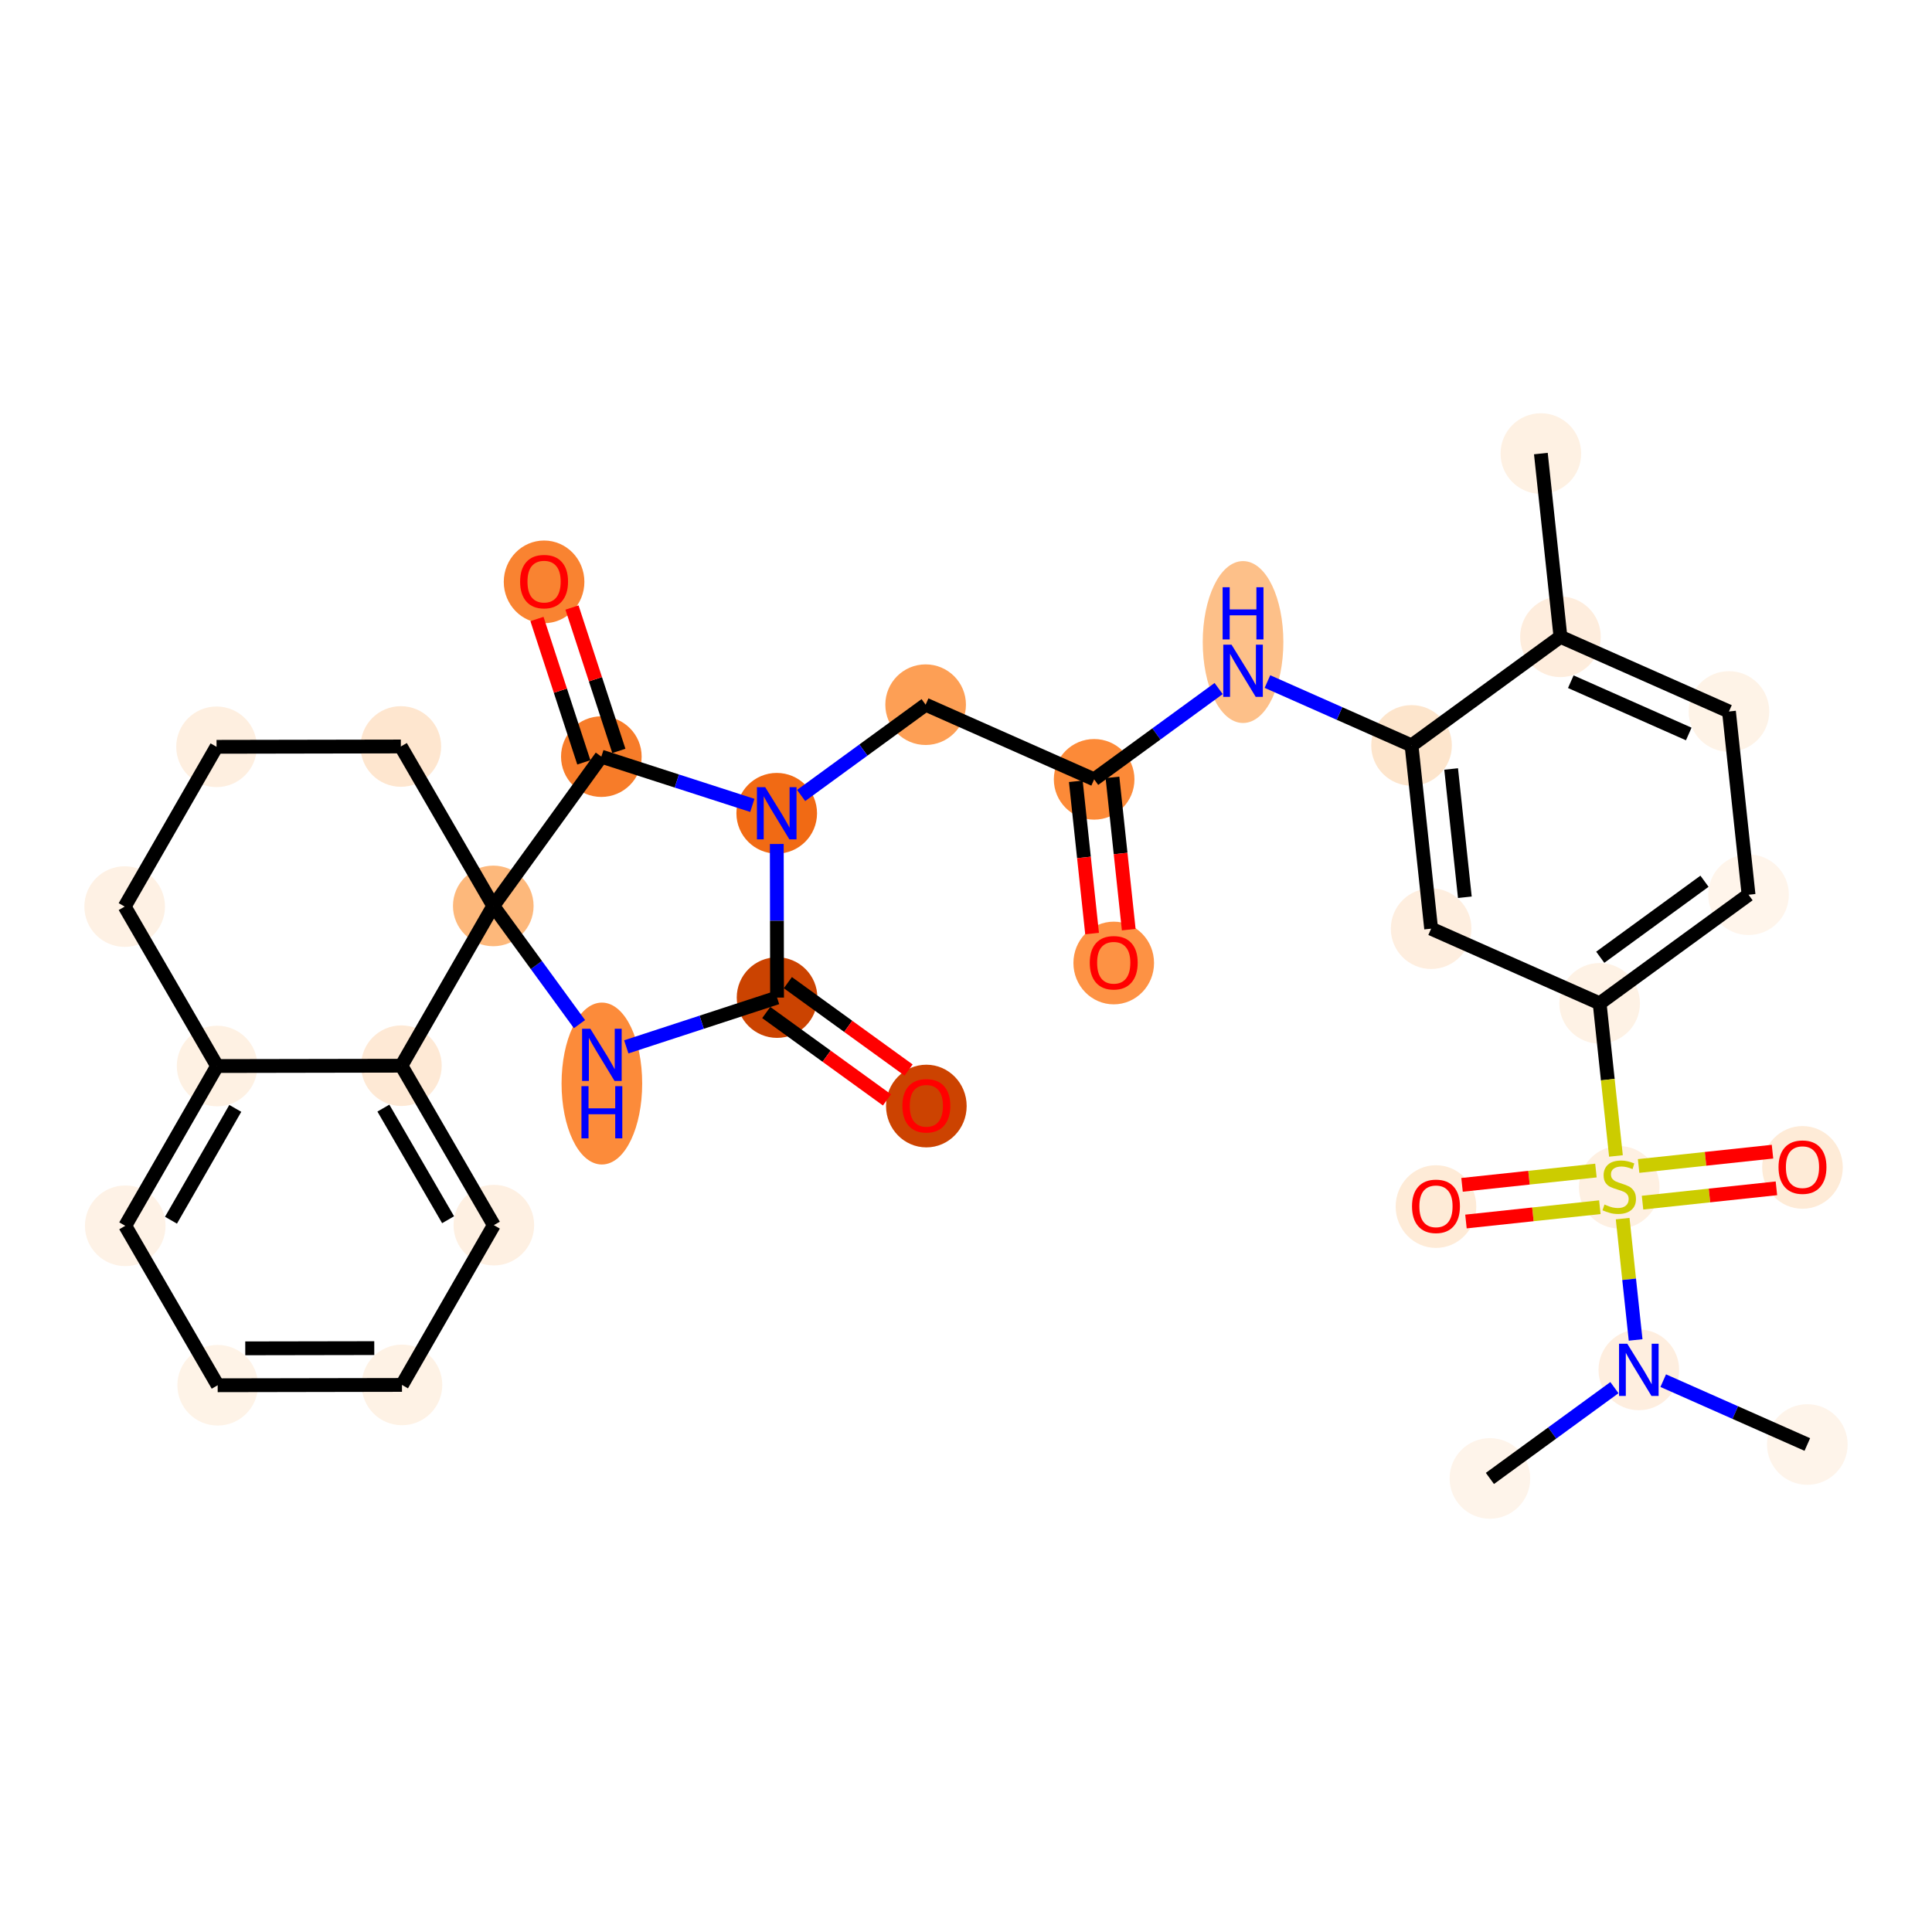 <?xml version='1.0' encoding='iso-8859-1'?>
<svg version='1.1' baseProfile='full'
              xmlns='http://www.w3.org/2000/svg'
                      xmlns:rdkit='http://www.rdkit.org/xml'
                      xmlns:xlink='http://www.w3.org/1999/xlink'
                  xml:space='preserve'
width='280px' height='280px' viewBox='0 0 280 280'>
<!-- END OF HEADER -->
<rect style='opacity:1.0;fill:#FFFFFF;stroke:none' width='280' height='280' x='0' y='0'> </rect>
<ellipse cx='223.314' cy='65.733' rx='5.342' ry='5.342'  style='fill:#FEF1E3;fill-rule:evenodd;stroke:#FEF1E3;stroke-width:1.0px;stroke-linecap:butt;stroke-linejoin:miter;stroke-opacity:1' />
<ellipse cx='226.153' cy='92.292' rx='5.342' ry='5.342'  style='fill:#FEEDDD;fill-rule:evenodd;stroke:#FEEDDD;stroke-width:1.0px;stroke-linecap:butt;stroke-linejoin:miter;stroke-opacity:1' />
<ellipse cx='250.574' cy='103.113' rx='5.342' ry='5.342'  style='fill:#FEF3E7;fill-rule:evenodd;stroke:#FEF3E7;stroke-width:1.0px;stroke-linecap:butt;stroke-linejoin:miter;stroke-opacity:1' />
<ellipse cx='253.413' cy='129.672' rx='5.342' ry='5.342'  style='fill:#FFF5EB;fill-rule:evenodd;stroke:#FFF5EB;stroke-width:1.0px;stroke-linecap:butt;stroke-linejoin:miter;stroke-opacity:1' />
<ellipse cx='231.832' cy='145.41' rx='5.342' ry='5.342'  style='fill:#FEF2E5;fill-rule:evenodd;stroke:#FEF2E5;stroke-width:1.0px;stroke-linecap:butt;stroke-linejoin:miter;stroke-opacity:1' />
<ellipse cx='234.671' cy='172.071' rx='5.342' ry='5.477'  style='fill:#FEF0E2;fill-rule:evenodd;stroke:#FEF0E2;stroke-width:1.0px;stroke-linecap:butt;stroke-linejoin:miter;stroke-opacity:1' />
<ellipse cx='208.112' cy='174.867' rx='5.342' ry='5.492'  style='fill:#FEEBD7;fill-rule:evenodd;stroke:#FEEBD7;stroke-width:1.0px;stroke-linecap:butt;stroke-linejoin:miter;stroke-opacity:1' />
<ellipse cx='261.23' cy='169.189' rx='5.342' ry='5.492'  style='fill:#FEEBD7;fill-rule:evenodd;stroke:#FEEBD7;stroke-width:1.0px;stroke-linecap:butt;stroke-linejoin:miter;stroke-opacity:1' />
<ellipse cx='237.51' cy='198.528' rx='5.342' ry='5.349'  style='fill:#FEEEDF;fill-rule:evenodd;stroke:#FEEEDF;stroke-width:1.0px;stroke-linecap:butt;stroke-linejoin:miter;stroke-opacity:1' />
<ellipse cx='261.931' cy='209.349' rx='5.342' ry='5.342'  style='fill:#FEF4EA;fill-rule:evenodd;stroke:#FEF4EA;stroke-width:1.0px;stroke-linecap:butt;stroke-linejoin:miter;stroke-opacity:1' />
<ellipse cx='215.929' cy='214.267' rx='5.342' ry='5.342'  style='fill:#FEF4EA;fill-rule:evenodd;stroke:#FEF4EA;stroke-width:1.0px;stroke-linecap:butt;stroke-linejoin:miter;stroke-opacity:1' />
<ellipse cx='207.411' cy='134.59' rx='5.342' ry='5.342'  style='fill:#FEEEDF;fill-rule:evenodd;stroke:#FEEEDF;stroke-width:1.0px;stroke-linecap:butt;stroke-linejoin:miter;stroke-opacity:1' />
<ellipse cx='204.572' cy='108.031' rx='5.342' ry='5.342'  style='fill:#FDE5CC;fill-rule:evenodd;stroke:#FDE5CC;stroke-width:1.0px;stroke-linecap:butt;stroke-linejoin:miter;stroke-opacity:1' />
<ellipse cx='180.152' cy='93.05' rx='5.342' ry='11.232'  style='fill:#FDC089;fill-rule:evenodd;stroke:#FDC089;stroke-width:1.0px;stroke-linecap:butt;stroke-linejoin:miter;stroke-opacity:1' />
<ellipse cx='158.571' cy='112.948' rx='5.342' ry='5.342'  style='fill:#FC8A38;fill-rule:evenodd;stroke:#FC8A38;stroke-width:1.0px;stroke-linecap:butt;stroke-linejoin:miter;stroke-opacity:1' />
<ellipse cx='161.41' cy='139.566' rx='5.342' ry='5.492'  style='fill:#FD9244;fill-rule:evenodd;stroke:#FD9244;stroke-width:1.0px;stroke-linecap:butt;stroke-linejoin:miter;stroke-opacity:1' />
<ellipse cx='134.15' cy='102.128' rx='5.342' ry='5.342'  style='fill:#FD9F55;fill-rule:evenodd;stroke:#FD9F55;stroke-width:1.0px;stroke-linecap:butt;stroke-linejoin:miter;stroke-opacity:1' />
<ellipse cx='112.569' cy='117.866' rx='5.342' ry='5.349'  style='fill:#F16A14;fill-rule:evenodd;stroke:#F16A14;stroke-width:1.0px;stroke-linecap:butt;stroke-linejoin:miter;stroke-opacity:1' />
<ellipse cx='112.617' cy='144.576' rx='5.342' ry='5.342'  style='fill:#CB4301;fill-rule:evenodd;stroke:#CB4301;stroke-width:1.0px;stroke-linecap:butt;stroke-linejoin:miter;stroke-opacity:1' />
<ellipse cx='134.254' cy='160.297' rx='5.342' ry='5.492'  style='fill:#CC4301;fill-rule:evenodd;stroke:#CC4301;stroke-width:1.0px;stroke-linecap:butt;stroke-linejoin:miter;stroke-opacity:1' />
<ellipse cx='87.228' cy='157.036' rx='5.342' ry='11.232'  style='fill:#FC8B3A;fill-rule:evenodd;stroke:#FC8B3A;stroke-width:1.0px;stroke-linecap:butt;stroke-linejoin:miter;stroke-opacity:1' />
<ellipse cx='71.49' cy='131.294' rx='5.342' ry='5.342'  style='fill:#FDB87B;fill-rule:evenodd;stroke:#FDB87B;stroke-width:1.0px;stroke-linecap:butt;stroke-linejoin:miter;stroke-opacity:1' />
<ellipse cx='58.094' cy='108.186' rx='5.342' ry='5.342'  style='fill:#FEE6CF;fill-rule:evenodd;stroke:#FEE6CF;stroke-width:1.0px;stroke-linecap:butt;stroke-linejoin:miter;stroke-opacity:1' />
<ellipse cx='31.383' cy='108.234' rx='5.342' ry='5.342'  style='fill:#FEEFE0;fill-rule:evenodd;stroke:#FEEFE0;stroke-width:1.0px;stroke-linecap:butt;stroke-linejoin:miter;stroke-opacity:1' />
<ellipse cx='18.069' cy='131.389' rx='5.342' ry='5.342'  style='fill:#FEF1E4;fill-rule:evenodd;stroke:#FEF1E4;stroke-width:1.0px;stroke-linecap:butt;stroke-linejoin:miter;stroke-opacity:1' />
<ellipse cx='31.466' cy='154.497' rx='5.342' ry='5.342'  style='fill:#FEF1E3;fill-rule:evenodd;stroke:#FEF1E3;stroke-width:1.0px;stroke-linecap:butt;stroke-linejoin:miter;stroke-opacity:1' />
<ellipse cx='18.152' cy='177.653' rx='5.342' ry='5.342'  style='fill:#FEF2E6;fill-rule:evenodd;stroke:#FEF2E6;stroke-width:1.0px;stroke-linecap:butt;stroke-linejoin:miter;stroke-opacity:1' />
<ellipse cx='31.548' cy='200.761' rx='5.342' ry='5.342'  style='fill:#FEF3E7;fill-rule:evenodd;stroke:#FEF3E7;stroke-width:1.0px;stroke-linecap:butt;stroke-linejoin:miter;stroke-opacity:1' />
<ellipse cx='58.258' cy='200.713' rx='5.342' ry='5.342'  style='fill:#FEF2E5;fill-rule:evenodd;stroke:#FEF2E5;stroke-width:1.0px;stroke-linecap:butt;stroke-linejoin:miter;stroke-opacity:1' />
<ellipse cx='71.572' cy='177.558' rx='5.342' ry='5.342'  style='fill:#FEF0E2;fill-rule:evenodd;stroke:#FEF0E2;stroke-width:1.0px;stroke-linecap:butt;stroke-linejoin:miter;stroke-opacity:1' />
<ellipse cx='58.176' cy='154.45' rx='5.342' ry='5.342'  style='fill:#FEE9D5;fill-rule:evenodd;stroke:#FEE9D5;stroke-width:1.0px;stroke-linecap:butt;stroke-linejoin:miter;stroke-opacity:1' />
<ellipse cx='87.151' cy='109.657' rx='5.342' ry='5.342'  style='fill:#F77C29;fill-rule:evenodd;stroke:#F77C29;stroke-width:1.0px;stroke-linecap:butt;stroke-linejoin:miter;stroke-opacity:1' />
<ellipse cx='78.852' cy='84.328' rx='5.342' ry='5.492'  style='fill:#F98331;fill-rule:evenodd;stroke:#F98331;stroke-width:1.0px;stroke-linecap:butt;stroke-linejoin:miter;stroke-opacity:1' />
<path class='bond-0 atom-0 atom-1' d='M 223.314,65.733 L 226.153,92.292' style='fill:none;fill-rule:evenodd;stroke:#000000;stroke-width:2.0px;stroke-linecap:butt;stroke-linejoin:miter;stroke-opacity:1' />
<path class='bond-1 atom-1 atom-2' d='M 226.153,92.292 L 250.574,103.113' style='fill:none;fill-rule:evenodd;stroke:#000000;stroke-width:2.0px;stroke-linecap:butt;stroke-linejoin:miter;stroke-opacity:1' />
<path class='bond-1 atom-1 atom-2' d='M 227.652,98.799 L 244.747,106.374' style='fill:none;fill-rule:evenodd;stroke:#000000;stroke-width:2.0px;stroke-linecap:butt;stroke-linejoin:miter;stroke-opacity:1' />
<path class='bond-32 atom-12 atom-1' d='M 204.572,108.031 L 226.153,92.292' style='fill:none;fill-rule:evenodd;stroke:#000000;stroke-width:2.0px;stroke-linecap:butt;stroke-linejoin:miter;stroke-opacity:1' />
<path class='bond-2 atom-2 atom-3' d='M 250.574,103.113 L 253.413,129.672' style='fill:none;fill-rule:evenodd;stroke:#000000;stroke-width:2.0px;stroke-linecap:butt;stroke-linejoin:miter;stroke-opacity:1' />
<path class='bond-3 atom-3 atom-4' d='M 253.413,129.672 L 231.832,145.41' style='fill:none;fill-rule:evenodd;stroke:#000000;stroke-width:2.0px;stroke-linecap:butt;stroke-linejoin:miter;stroke-opacity:1' />
<path class='bond-3 atom-3 atom-4' d='M 247.028,127.716 L 231.921,138.733' style='fill:none;fill-rule:evenodd;stroke:#000000;stroke-width:2.0px;stroke-linecap:butt;stroke-linejoin:miter;stroke-opacity:1' />
<path class='bond-4 atom-4 atom-5' d='M 231.832,145.41 L 233.014,156.47' style='fill:none;fill-rule:evenodd;stroke:#000000;stroke-width:2.0px;stroke-linecap:butt;stroke-linejoin:miter;stroke-opacity:1' />
<path class='bond-4 atom-4 atom-5' d='M 233.014,156.47 L 234.196,167.53' style='fill:none;fill-rule:evenodd;stroke:#CCCC00;stroke-width:2.0px;stroke-linecap:butt;stroke-linejoin:miter;stroke-opacity:1' />
<path class='bond-10 atom-4 atom-11' d='M 231.832,145.41 L 207.411,134.59' style='fill:none;fill-rule:evenodd;stroke:#000000;stroke-width:2.0px;stroke-linecap:butt;stroke-linejoin:miter;stroke-opacity:1' />
<path class='bond-5 atom-5 atom-6' d='M 231.294,169.644 L 221.592,170.681' style='fill:none;fill-rule:evenodd;stroke:#CCCC00;stroke-width:2.0px;stroke-linecap:butt;stroke-linejoin:miter;stroke-opacity:1' />
<path class='bond-5 atom-5 atom-6' d='M 221.592,170.681 L 211.89,171.718' style='fill:none;fill-rule:evenodd;stroke:#FF0000;stroke-width:2.0px;stroke-linecap:butt;stroke-linejoin:miter;stroke-opacity:1' />
<path class='bond-5 atom-5 atom-6' d='M 231.862,174.956 L 222.16,175.993' style='fill:none;fill-rule:evenodd;stroke:#CCCC00;stroke-width:2.0px;stroke-linecap:butt;stroke-linejoin:miter;stroke-opacity:1' />
<path class='bond-5 atom-5 atom-6' d='M 222.16,175.993 L 212.458,177.03' style='fill:none;fill-rule:evenodd;stroke:#FF0000;stroke-width:2.0px;stroke-linecap:butt;stroke-linejoin:miter;stroke-opacity:1' />
<path class='bond-6 atom-5 atom-7' d='M 238.048,174.295 L 247.75,173.257' style='fill:none;fill-rule:evenodd;stroke:#CCCC00;stroke-width:2.0px;stroke-linecap:butt;stroke-linejoin:miter;stroke-opacity:1' />
<path class='bond-6 atom-5 atom-7' d='M 247.75,173.257 L 257.452,172.22' style='fill:none;fill-rule:evenodd;stroke:#FF0000;stroke-width:2.0px;stroke-linecap:butt;stroke-linejoin:miter;stroke-opacity:1' />
<path class='bond-6 atom-5 atom-7' d='M 237.48,168.983 L 247.182,167.946' style='fill:none;fill-rule:evenodd;stroke:#CCCC00;stroke-width:2.0px;stroke-linecap:butt;stroke-linejoin:miter;stroke-opacity:1' />
<path class='bond-6 atom-5 atom-7' d='M 247.182,167.946 L 256.884,166.908' style='fill:none;fill-rule:evenodd;stroke:#FF0000;stroke-width:2.0px;stroke-linecap:butt;stroke-linejoin:miter;stroke-opacity:1' />
<path class='bond-7 atom-5 atom-8' d='M 235.167,176.612 L 236.107,185.403' style='fill:none;fill-rule:evenodd;stroke:#CCCC00;stroke-width:2.0px;stroke-linecap:butt;stroke-linejoin:miter;stroke-opacity:1' />
<path class='bond-7 atom-5 atom-8' d='M 236.107,185.403 L 237.047,194.195' style='fill:none;fill-rule:evenodd;stroke:#0000FF;stroke-width:2.0px;stroke-linecap:butt;stroke-linejoin:miter;stroke-opacity:1' />
<path class='bond-8 atom-8 atom-9' d='M 241.047,200.095 L 251.489,204.722' style='fill:none;fill-rule:evenodd;stroke:#0000FF;stroke-width:2.0px;stroke-linecap:butt;stroke-linejoin:miter;stroke-opacity:1' />
<path class='bond-8 atom-8 atom-9' d='M 251.489,204.722 L 261.931,209.349' style='fill:none;fill-rule:evenodd;stroke:#000000;stroke-width:2.0px;stroke-linecap:butt;stroke-linejoin:miter;stroke-opacity:1' />
<path class='bond-9 atom-8 atom-10' d='M 233.974,201.107 L 224.951,207.687' style='fill:none;fill-rule:evenodd;stroke:#0000FF;stroke-width:2.0px;stroke-linecap:butt;stroke-linejoin:miter;stroke-opacity:1' />
<path class='bond-9 atom-8 atom-10' d='M 224.951,207.687 L 215.929,214.267' style='fill:none;fill-rule:evenodd;stroke:#000000;stroke-width:2.0px;stroke-linecap:butt;stroke-linejoin:miter;stroke-opacity:1' />
<path class='bond-11 atom-11 atom-12' d='M 207.411,134.59 L 204.572,108.031' style='fill:none;fill-rule:evenodd;stroke:#000000;stroke-width:2.0px;stroke-linecap:butt;stroke-linejoin:miter;stroke-opacity:1' />
<path class='bond-11 atom-11 atom-12' d='M 212.297,130.038 L 210.31,111.447' style='fill:none;fill-rule:evenodd;stroke:#000000;stroke-width:2.0px;stroke-linecap:butt;stroke-linejoin:miter;stroke-opacity:1' />
<path class='bond-12 atom-12 atom-13' d='M 204.572,108.031 L 194.13,103.404' style='fill:none;fill-rule:evenodd;stroke:#000000;stroke-width:2.0px;stroke-linecap:butt;stroke-linejoin:miter;stroke-opacity:1' />
<path class='bond-12 atom-12 atom-13' d='M 194.13,103.404 L 183.688,98.777' style='fill:none;fill-rule:evenodd;stroke:#0000FF;stroke-width:2.0px;stroke-linecap:butt;stroke-linejoin:miter;stroke-opacity:1' />
<path class='bond-13 atom-13 atom-14' d='M 176.615,99.789 L 167.593,106.369' style='fill:none;fill-rule:evenodd;stroke:#0000FF;stroke-width:2.0px;stroke-linecap:butt;stroke-linejoin:miter;stroke-opacity:1' />
<path class='bond-13 atom-13 atom-14' d='M 167.593,106.369 L 158.571,112.948' style='fill:none;fill-rule:evenodd;stroke:#000000;stroke-width:2.0px;stroke-linecap:butt;stroke-linejoin:miter;stroke-opacity:1' />
<path class='bond-14 atom-14 atom-15' d='M 155.915,113.232 L 157.094,124.265' style='fill:none;fill-rule:evenodd;stroke:#000000;stroke-width:2.0px;stroke-linecap:butt;stroke-linejoin:miter;stroke-opacity:1' />
<path class='bond-14 atom-14 atom-15' d='M 157.094,124.265 L 158.274,135.299' style='fill:none;fill-rule:evenodd;stroke:#FF0000;stroke-width:2.0px;stroke-linecap:butt;stroke-linejoin:miter;stroke-opacity:1' />
<path class='bond-14 atom-14 atom-15' d='M 161.227,112.664 L 162.406,123.698' style='fill:none;fill-rule:evenodd;stroke:#000000;stroke-width:2.0px;stroke-linecap:butt;stroke-linejoin:miter;stroke-opacity:1' />
<path class='bond-14 atom-14 atom-15' d='M 162.406,123.698 L 163.585,134.731' style='fill:none;fill-rule:evenodd;stroke:#FF0000;stroke-width:2.0px;stroke-linecap:butt;stroke-linejoin:miter;stroke-opacity:1' />
<path class='bond-15 atom-14 atom-16' d='M 158.571,112.948 L 134.15,102.128' style='fill:none;fill-rule:evenodd;stroke:#000000;stroke-width:2.0px;stroke-linecap:butt;stroke-linejoin:miter;stroke-opacity:1' />
<path class='bond-16 atom-16 atom-17' d='M 134.15,102.128 L 125.128,108.707' style='fill:none;fill-rule:evenodd;stroke:#000000;stroke-width:2.0px;stroke-linecap:butt;stroke-linejoin:miter;stroke-opacity:1' />
<path class='bond-16 atom-16 atom-17' d='M 125.128,108.707 L 116.106,115.287' style='fill:none;fill-rule:evenodd;stroke:#0000FF;stroke-width:2.0px;stroke-linecap:butt;stroke-linejoin:miter;stroke-opacity:1' />
<path class='bond-17 atom-17 atom-18' d='M 112.577,122.316 L 112.597,133.446' style='fill:none;fill-rule:evenodd;stroke:#0000FF;stroke-width:2.0px;stroke-linecap:butt;stroke-linejoin:miter;stroke-opacity:1' />
<path class='bond-17 atom-17 atom-18' d='M 112.597,133.446 L 112.617,144.576' style='fill:none;fill-rule:evenodd;stroke:#000000;stroke-width:2.0px;stroke-linecap:butt;stroke-linejoin:miter;stroke-opacity:1' />
<path class='bond-33 atom-31 atom-17' d='M 87.151,109.657 L 98.092,113.191' style='fill:none;fill-rule:evenodd;stroke:#000000;stroke-width:2.0px;stroke-linecap:butt;stroke-linejoin:miter;stroke-opacity:1' />
<path class='bond-33 atom-31 atom-17' d='M 98.092,113.191 L 109.033,116.724' style='fill:none;fill-rule:evenodd;stroke:#0000FF;stroke-width:2.0px;stroke-linecap:butt;stroke-linejoin:miter;stroke-opacity:1' />
<path class='bond-18 atom-18 atom-19' d='M 111.05,146.74 L 119.799,153.072' style='fill:none;fill-rule:evenodd;stroke:#000000;stroke-width:2.0px;stroke-linecap:butt;stroke-linejoin:miter;stroke-opacity:1' />
<path class='bond-18 atom-18 atom-19' d='M 119.799,153.072 L 128.547,159.405' style='fill:none;fill-rule:evenodd;stroke:#FF0000;stroke-width:2.0px;stroke-linecap:butt;stroke-linejoin:miter;stroke-opacity:1' />
<path class='bond-18 atom-18 atom-19' d='M 114.183,142.413 L 122.931,148.745' style='fill:none;fill-rule:evenodd;stroke:#000000;stroke-width:2.0px;stroke-linecap:butt;stroke-linejoin:miter;stroke-opacity:1' />
<path class='bond-18 atom-18 atom-19' d='M 122.931,148.745 L 131.68,155.077' style='fill:none;fill-rule:evenodd;stroke:#FF0000;stroke-width:2.0px;stroke-linecap:butt;stroke-linejoin:miter;stroke-opacity:1' />
<path class='bond-19 atom-18 atom-20' d='M 112.617,144.576 L 101.691,148.148' style='fill:none;fill-rule:evenodd;stroke:#000000;stroke-width:2.0px;stroke-linecap:butt;stroke-linejoin:miter;stroke-opacity:1' />
<path class='bond-19 atom-18 atom-20' d='M 101.691,148.148 L 90.765,151.719' style='fill:none;fill-rule:evenodd;stroke:#0000FF;stroke-width:2.0px;stroke-linecap:butt;stroke-linejoin:miter;stroke-opacity:1' />
<path class='bond-20 atom-20 atom-21' d='M 83.983,148.426 L 77.737,139.86' style='fill:none;fill-rule:evenodd;stroke:#0000FF;stroke-width:2.0px;stroke-linecap:butt;stroke-linejoin:miter;stroke-opacity:1' />
<path class='bond-20 atom-20 atom-21' d='M 77.737,139.86 L 71.49,131.294' style='fill:none;fill-rule:evenodd;stroke:#000000;stroke-width:2.0px;stroke-linecap:butt;stroke-linejoin:miter;stroke-opacity:1' />
<path class='bond-21 atom-21 atom-22' d='M 71.49,131.294 L 58.094,108.186' style='fill:none;fill-rule:evenodd;stroke:#000000;stroke-width:2.0px;stroke-linecap:butt;stroke-linejoin:miter;stroke-opacity:1' />
<path class='bond-30 atom-21 atom-31' d='M 71.49,131.294 L 87.151,109.657' style='fill:none;fill-rule:evenodd;stroke:#000000;stroke-width:2.0px;stroke-linecap:butt;stroke-linejoin:miter;stroke-opacity:1' />
<path class='bond-34 atom-30 atom-21' d='M 58.176,154.45 L 71.49,131.294' style='fill:none;fill-rule:evenodd;stroke:#000000;stroke-width:2.0px;stroke-linecap:butt;stroke-linejoin:miter;stroke-opacity:1' />
<path class='bond-22 atom-22 atom-23' d='M 58.094,108.186 L 31.383,108.234' style='fill:none;fill-rule:evenodd;stroke:#000000;stroke-width:2.0px;stroke-linecap:butt;stroke-linejoin:miter;stroke-opacity:1' />
<path class='bond-23 atom-23 atom-24' d='M 31.383,108.234 L 18.069,131.389' style='fill:none;fill-rule:evenodd;stroke:#000000;stroke-width:2.0px;stroke-linecap:butt;stroke-linejoin:miter;stroke-opacity:1' />
<path class='bond-24 atom-24 atom-25' d='M 18.069,131.389 L 31.466,154.497' style='fill:none;fill-rule:evenodd;stroke:#000000;stroke-width:2.0px;stroke-linecap:butt;stroke-linejoin:miter;stroke-opacity:1' />
<path class='bond-25 atom-25 atom-26' d='M 31.466,154.497 L 18.152,177.653' style='fill:none;fill-rule:evenodd;stroke:#000000;stroke-width:2.0px;stroke-linecap:butt;stroke-linejoin:miter;stroke-opacity:1' />
<path class='bond-25 atom-25 atom-26' d='M 34.1,160.634 L 24.78,176.842' style='fill:none;fill-rule:evenodd;stroke:#000000;stroke-width:2.0px;stroke-linecap:butt;stroke-linejoin:miter;stroke-opacity:1' />
<path class='bond-35 atom-30 atom-25' d='M 58.176,154.45 L 31.466,154.497' style='fill:none;fill-rule:evenodd;stroke:#000000;stroke-width:2.0px;stroke-linecap:butt;stroke-linejoin:miter;stroke-opacity:1' />
<path class='bond-26 atom-26 atom-27' d='M 18.152,177.653 L 31.548,200.761' style='fill:none;fill-rule:evenodd;stroke:#000000;stroke-width:2.0px;stroke-linecap:butt;stroke-linejoin:miter;stroke-opacity:1' />
<path class='bond-27 atom-27 atom-28' d='M 31.548,200.761 L 58.258,200.713' style='fill:none;fill-rule:evenodd;stroke:#000000;stroke-width:2.0px;stroke-linecap:butt;stroke-linejoin:miter;stroke-opacity:1' />
<path class='bond-27 atom-27 atom-28' d='M 35.545,195.412 L 54.242,195.379' style='fill:none;fill-rule:evenodd;stroke:#000000;stroke-width:2.0px;stroke-linecap:butt;stroke-linejoin:miter;stroke-opacity:1' />
<path class='bond-28 atom-28 atom-29' d='M 58.258,200.713 L 71.572,177.558' style='fill:none;fill-rule:evenodd;stroke:#000000;stroke-width:2.0px;stroke-linecap:butt;stroke-linejoin:miter;stroke-opacity:1' />
<path class='bond-29 atom-29 atom-30' d='M 71.572,177.558 L 58.176,154.45' style='fill:none;fill-rule:evenodd;stroke:#000000;stroke-width:2.0px;stroke-linecap:butt;stroke-linejoin:miter;stroke-opacity:1' />
<path class='bond-29 atom-29 atom-30' d='M 64.941,176.771 L 55.564,160.595' style='fill:none;fill-rule:evenodd;stroke:#000000;stroke-width:2.0px;stroke-linecap:butt;stroke-linejoin:miter;stroke-opacity:1' />
<path class='bond-31 atom-31 atom-32' d='M 89.69,108.827 L 86.294,98.438' style='fill:none;fill-rule:evenodd;stroke:#000000;stroke-width:2.0px;stroke-linecap:butt;stroke-linejoin:miter;stroke-opacity:1' />
<path class='bond-31 atom-31 atom-32' d='M 86.294,98.438 L 82.898,88.049' style='fill:none;fill-rule:evenodd;stroke:#FF0000;stroke-width:2.0px;stroke-linecap:butt;stroke-linejoin:miter;stroke-opacity:1' />
<path class='bond-31 atom-31 atom-32' d='M 84.613,110.487 L 81.216,100.098' style='fill:none;fill-rule:evenodd;stroke:#000000;stroke-width:2.0px;stroke-linecap:butt;stroke-linejoin:miter;stroke-opacity:1' />
<path class='bond-31 atom-31 atom-32' d='M 81.216,100.098 L 77.82,89.709' style='fill:none;fill-rule:evenodd;stroke:#FF0000;stroke-width:2.0px;stroke-linecap:butt;stroke-linejoin:miter;stroke-opacity:1' />
<path  class='atom-5' d='M 232.534 174.566
Q 232.62 174.598, 232.972 174.747
Q 233.325 174.897, 233.709 174.993
Q 234.105 175.078, 234.489 175.078
Q 235.205 175.078, 235.622 174.737
Q 236.039 174.384, 236.039 173.775
Q 236.039 173.358, 235.825 173.102
Q 235.622 172.845, 235.301 172.707
Q 234.981 172.568, 234.447 172.407
Q 233.774 172.204, 233.368 172.012
Q 232.972 171.82, 232.684 171.414
Q 232.406 171.008, 232.406 170.324
Q 232.406 169.373, 233.047 168.785
Q 233.699 168.198, 234.981 168.198
Q 235.857 168.198, 236.851 168.615
L 236.605 169.437
Q 235.697 169.063, 235.013 169.063
Q 234.276 169.063, 233.87 169.373
Q 233.464 169.672, 233.474 170.196
Q 233.474 170.602, 233.677 170.847
Q 233.891 171.093, 234.19 171.232
Q 234.5 171.371, 235.013 171.531
Q 235.697 171.745, 236.103 171.959
Q 236.509 172.172, 236.797 172.61
Q 237.096 173.038, 237.096 173.775
Q 237.096 174.822, 236.391 175.388
Q 235.697 175.944, 234.532 175.944
Q 233.859 175.944, 233.346 175.794
Q 232.844 175.655, 232.246 175.41
L 232.534 174.566
' fill='#CCCC00'/>
<path  class='atom-6' d='M 204.64 174.83
Q 204.64 173.014, 205.537 171.999
Q 206.435 170.984, 208.112 170.984
Q 209.789 170.984, 210.687 171.999
Q 211.584 173.014, 211.584 174.83
Q 211.584 176.668, 210.676 177.715
Q 209.768 178.751, 208.112 178.751
Q 206.445 178.751, 205.537 177.715
Q 204.64 176.678, 204.64 174.83
M 208.112 177.896
Q 209.266 177.896, 209.886 177.127
Q 210.516 176.347, 210.516 174.83
Q 210.516 173.345, 209.886 172.597
Q 209.266 171.838, 208.112 171.838
Q 206.958 171.838, 206.328 172.586
Q 205.708 173.334, 205.708 174.83
Q 205.708 176.358, 206.328 177.127
Q 206.958 177.896, 208.112 177.896
' fill='#FF0000'/>
<path  class='atom-7' d='M 257.758 169.151
Q 257.758 167.335, 258.655 166.32
Q 259.553 165.305, 261.23 165.305
Q 262.907 165.305, 263.805 166.32
Q 264.702 167.335, 264.702 169.151
Q 264.702 170.989, 263.794 172.036
Q 262.886 173.073, 261.23 173.073
Q 259.563 173.073, 258.655 172.036
Q 257.758 171, 257.758 169.151
M 261.23 172.218
Q 262.384 172.218, 263.004 171.449
Q 263.634 170.669, 263.634 169.151
Q 263.634 167.666, 263.004 166.918
Q 262.384 166.16, 261.23 166.16
Q 260.076 166.16, 259.446 166.908
Q 258.826 167.656, 258.826 169.151
Q 258.826 170.679, 259.446 171.449
Q 260.076 172.218, 261.23 172.218
' fill='#FF0000'/>
<path  class='atom-8' d='M 235.838 194.746
L 238.317 198.753
Q 238.563 199.148, 238.958 199.864
Q 239.353 200.58, 239.375 200.622
L 239.375 194.746
L 240.379 194.746
L 240.379 202.311
L 239.343 202.311
L 236.682 197.93
Q 236.372 197.417, 236.041 196.83
Q 235.721 196.242, 235.625 196.06
L 235.625 202.311
L 234.642 202.311
L 234.642 194.746
L 235.838 194.746
' fill='#0000FF'/>
<path  class='atom-13' d='M 178.48 93.428
L 180.958 97.434
Q 181.204 97.83, 181.599 98.546
Q 181.995 99.261, 182.016 99.304
L 182.016 93.428
L 183.02 93.428
L 183.02 100.992
L 181.984 100.992
L 179.324 96.612
Q 179.014 96.099, 178.683 95.511
Q 178.362 94.924, 178.266 94.742
L 178.266 100.992
L 177.283 100.992
L 177.283 93.428
L 178.48 93.428
' fill='#0000FF'/>
<path  class='atom-13' d='M 177.192 85.107
L 178.218 85.107
L 178.218 88.323
L 182.086 88.323
L 182.086 85.107
L 183.111 85.107
L 183.111 92.671
L 182.086 92.671
L 182.086 89.178
L 178.218 89.178
L 178.218 92.671
L 177.192 92.671
L 177.192 85.107
' fill='#0000FF'/>
<path  class='atom-15' d='M 157.938 139.529
Q 157.938 137.712, 158.835 136.697
Q 159.732 135.682, 161.41 135.682
Q 163.087 135.682, 163.985 136.697
Q 164.882 137.712, 164.882 139.529
Q 164.882 141.366, 163.974 142.413
Q 163.066 143.45, 161.41 143.45
Q 159.743 143.45, 158.835 142.413
Q 157.938 141.377, 157.938 139.529
M 161.41 142.595
Q 162.564 142.595, 163.183 141.826
Q 163.814 141.046, 163.814 139.529
Q 163.814 138.044, 163.183 137.296
Q 162.564 136.537, 161.41 136.537
Q 160.256 136.537, 159.626 137.285
Q 159.006 138.033, 159.006 139.529
Q 159.006 141.057, 159.626 141.826
Q 160.256 142.595, 161.41 142.595
' fill='#FF0000'/>
<path  class='atom-17' d='M 110.897 114.084
L 113.376 118.09
Q 113.621 118.486, 114.017 119.202
Q 114.412 119.917, 114.433 119.96
L 114.433 114.084
L 115.438 114.084
L 115.438 121.648
L 114.401 121.648
L 111.741 117.268
Q 111.431 116.755, 111.1 116.167
Q 110.779 115.58, 110.683 115.398
L 110.683 121.648
L 109.7 121.648
L 109.7 114.084
L 110.897 114.084
' fill='#0000FF'/>
<path  class='atom-19' d='M 130.781 160.259
Q 130.781 158.443, 131.679 157.428
Q 132.576 156.413, 134.254 156.413
Q 135.931 156.413, 136.828 157.428
Q 137.726 158.443, 137.726 160.259
Q 137.726 162.097, 136.818 163.144
Q 135.91 164.18, 134.254 164.18
Q 132.587 164.18, 131.679 163.144
Q 130.781 162.108, 130.781 160.259
M 134.254 163.326
Q 135.407 163.326, 136.027 162.556
Q 136.658 161.776, 136.658 160.259
Q 136.658 158.774, 136.027 158.026
Q 135.407 157.268, 134.254 157.268
Q 133.1 157.268, 132.469 158.016
Q 131.85 158.763, 131.85 160.259
Q 131.85 161.787, 132.469 162.556
Q 133.1 163.326, 134.254 163.326
' fill='#FF0000'/>
<path  class='atom-20' d='M 85.556 149.093
L 88.035 153.1
Q 88.281 153.495, 88.676 154.211
Q 89.071 154.927, 89.093 154.97
L 89.093 149.093
L 90.097 149.093
L 90.097 156.658
L 89.061 156.658
L 86.4 152.277
Q 86.09 151.764, 85.759 151.177
Q 85.439 150.589, 85.343 150.407
L 85.343 156.658
L 84.36 156.658
L 84.36 149.093
L 85.556 149.093
' fill='#0000FF'/>
<path  class='atom-20' d='M 84.269 157.414
L 85.294 157.414
L 85.294 160.63
L 89.162 160.63
L 89.162 157.414
L 90.188 157.414
L 90.188 164.978
L 89.162 164.978
L 89.162 161.485
L 85.294 161.485
L 85.294 164.978
L 84.269 164.978
L 84.269 157.414
' fill='#0000FF'/>
<path  class='atom-32' d='M 75.38 84.29
Q 75.38 82.474, 76.277 81.459
Q 77.175 80.444, 78.852 80.444
Q 80.53 80.444, 81.427 81.459
Q 82.325 82.474, 82.325 84.29
Q 82.325 86.128, 81.416 87.175
Q 80.508 88.212, 78.852 88.212
Q 77.186 88.212, 76.277 87.175
Q 75.38 86.139, 75.38 84.29
M 78.852 87.357
Q 80.006 87.357, 80.626 86.588
Q 81.256 85.808, 81.256 84.29
Q 81.256 82.805, 80.626 82.057
Q 80.006 81.299, 78.852 81.299
Q 77.698 81.299, 77.068 82.047
Q 76.448 82.795, 76.448 84.29
Q 76.448 85.818, 77.068 86.588
Q 77.698 87.357, 78.852 87.357
' fill='#FF0000'/>
</svg>

